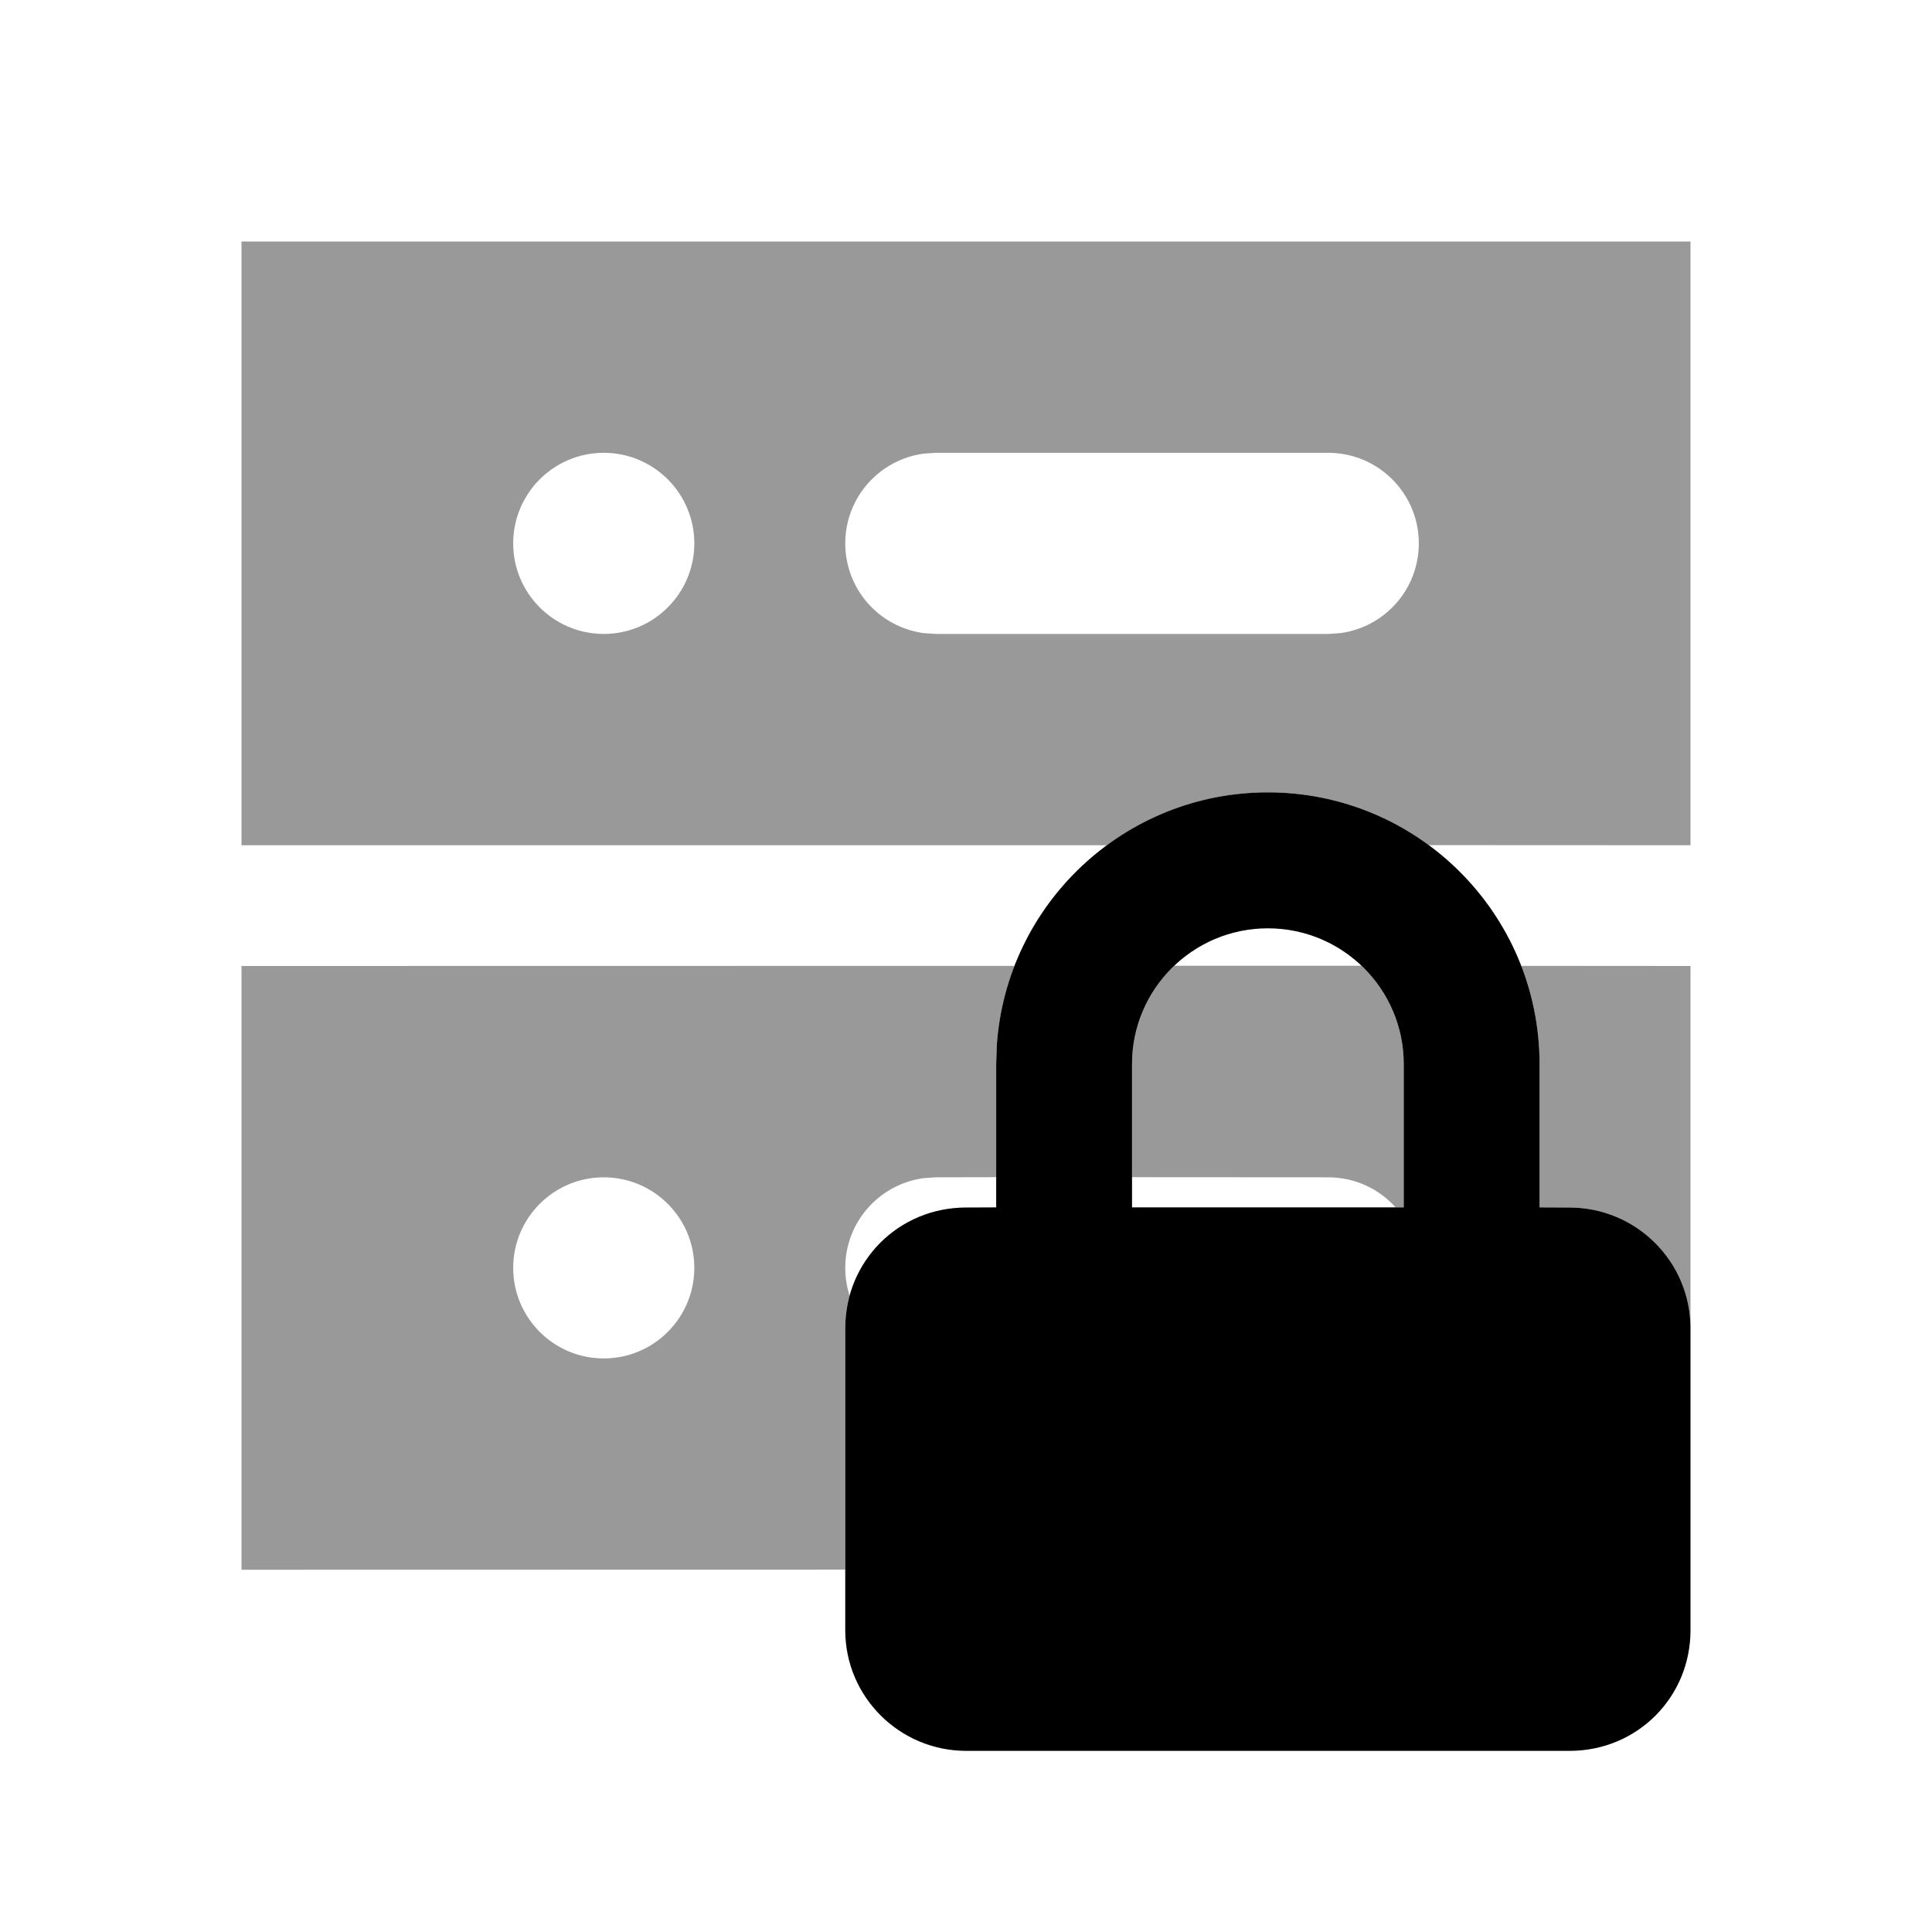 <svg width="16px" height="16px" viewBox="0 0 16 16" version="1.1" xmlns="http://www.w3.org/2000/svg" xmlns:xlink="http://www.w3.org/1999/xlink">
    <defs>
        <path d="M2.375,3.999 L4.625,3.999 L4.625,2.812 C4.625,2.191 4.121,1.688 3.5,1.688 C2.879,1.688 2.375,2.191 2.375,2.812 L2.375,3.999 Z M1.255,2.658 C1.334,1.488 2.309,0.562 3.5,0.562 C4.743,0.562 5.75,1.57 5.75,2.812 L5.75,2.812 L5.75,3.999 L5.997,4 C6.551,4 7,4.448 7,4.999 L7,7.501 C7,8.053 6.562,8.5 5.997,8.5 L1.003,8.5 C0.449,8.5 0,8.052 0,7.501 L0,4.999 C0,4.447 0.438,4 1.003,4 L1.25,3.999 L1.25,2.812 Z" id="path-1"></path>
    </defs>
    <g stroke="none" stroke-width="1" fill-rule="evenodd">
        <path d="M14,2 L14,7 L11.833,6.999 C11.46,6.725 10.999,6.562 10.5,6.562 C10.001,6.562 9.54,6.725 9.167,7 L2,7 L2,2 L14,2 Z M11,3.75 L7.75,3.75 L7.648,3.757 C7.282,3.807 7,4.12 7,4.5 C7,4.88 7.282,5.193 7.648,5.243 L7.75,5.25 L11,5.25 L11.102,5.243 C11.468,5.193 11.75,4.88 11.75,4.5 C11.75,4.086 11.414,3.75 11,3.75 Z M5,3.75 C4.586,3.75 4.25,4.086 4.25,4.5 C4.25,4.914 4.586,5.25 5,5.25 C5.414,5.25 5.75,4.914 5.75,4.5 C5.75,4.086 5.414,3.75 5,3.75 Z" id="Combined-Shape"  opacity="0.4"></path>
        <path d="M8.401,7.999 C8.321,8.206 8.271,8.427 8.255,8.658 L8.255,8.658 L8.25,8.812 L8.25,9.749 L7.75,9.75 L7.648,9.757 C7.282,9.807 7,10.12 7,10.5 C7,10.581 7.013,10.658 7.036,10.731 C7.012,10.816 7,10.906 7,10.999 L7,10.999 L7,12.999 L2,13 L2,8 Z M14,10.999 C14,10.448 13.551,10 12.997,10 L12.997,10 L12.75,9.999 L12.75,8.812 L12.745,8.658 C12.729,8.427 12.679,8.205 12.598,7.999 L14,8 Z M5,9.75 C4.586,9.75 4.25,10.086 4.25,10.5 C4.25,10.914 4.586,11.25 5,11.25 C5.414,11.25 5.75,10.914 5.75,10.5 C5.75,10.086 5.414,9.75 5,9.75 Z M11.276,7.998 C11.491,8.203 11.625,8.492 11.625,8.812 L11.625,8.812 L11.625,9.999 L11.558,9.999 C11.421,9.846 11.221,9.75 11,9.75 L9.375,9.749 L9.375,8.812 C9.375,8.492 9.509,8.203 9.724,7.998 Z" id="Combined-Shape" opacity="0.4"></path>
        <g id="icon/system/lock" transform="translate(7, 6)">
            <mask id="mask-2">
                <use xlink:href="#path-1"></use>
            </mask>
            <use id="shape-primary"  xlink:href="#path-1"></use>
        </g>
    </g>
</svg>
